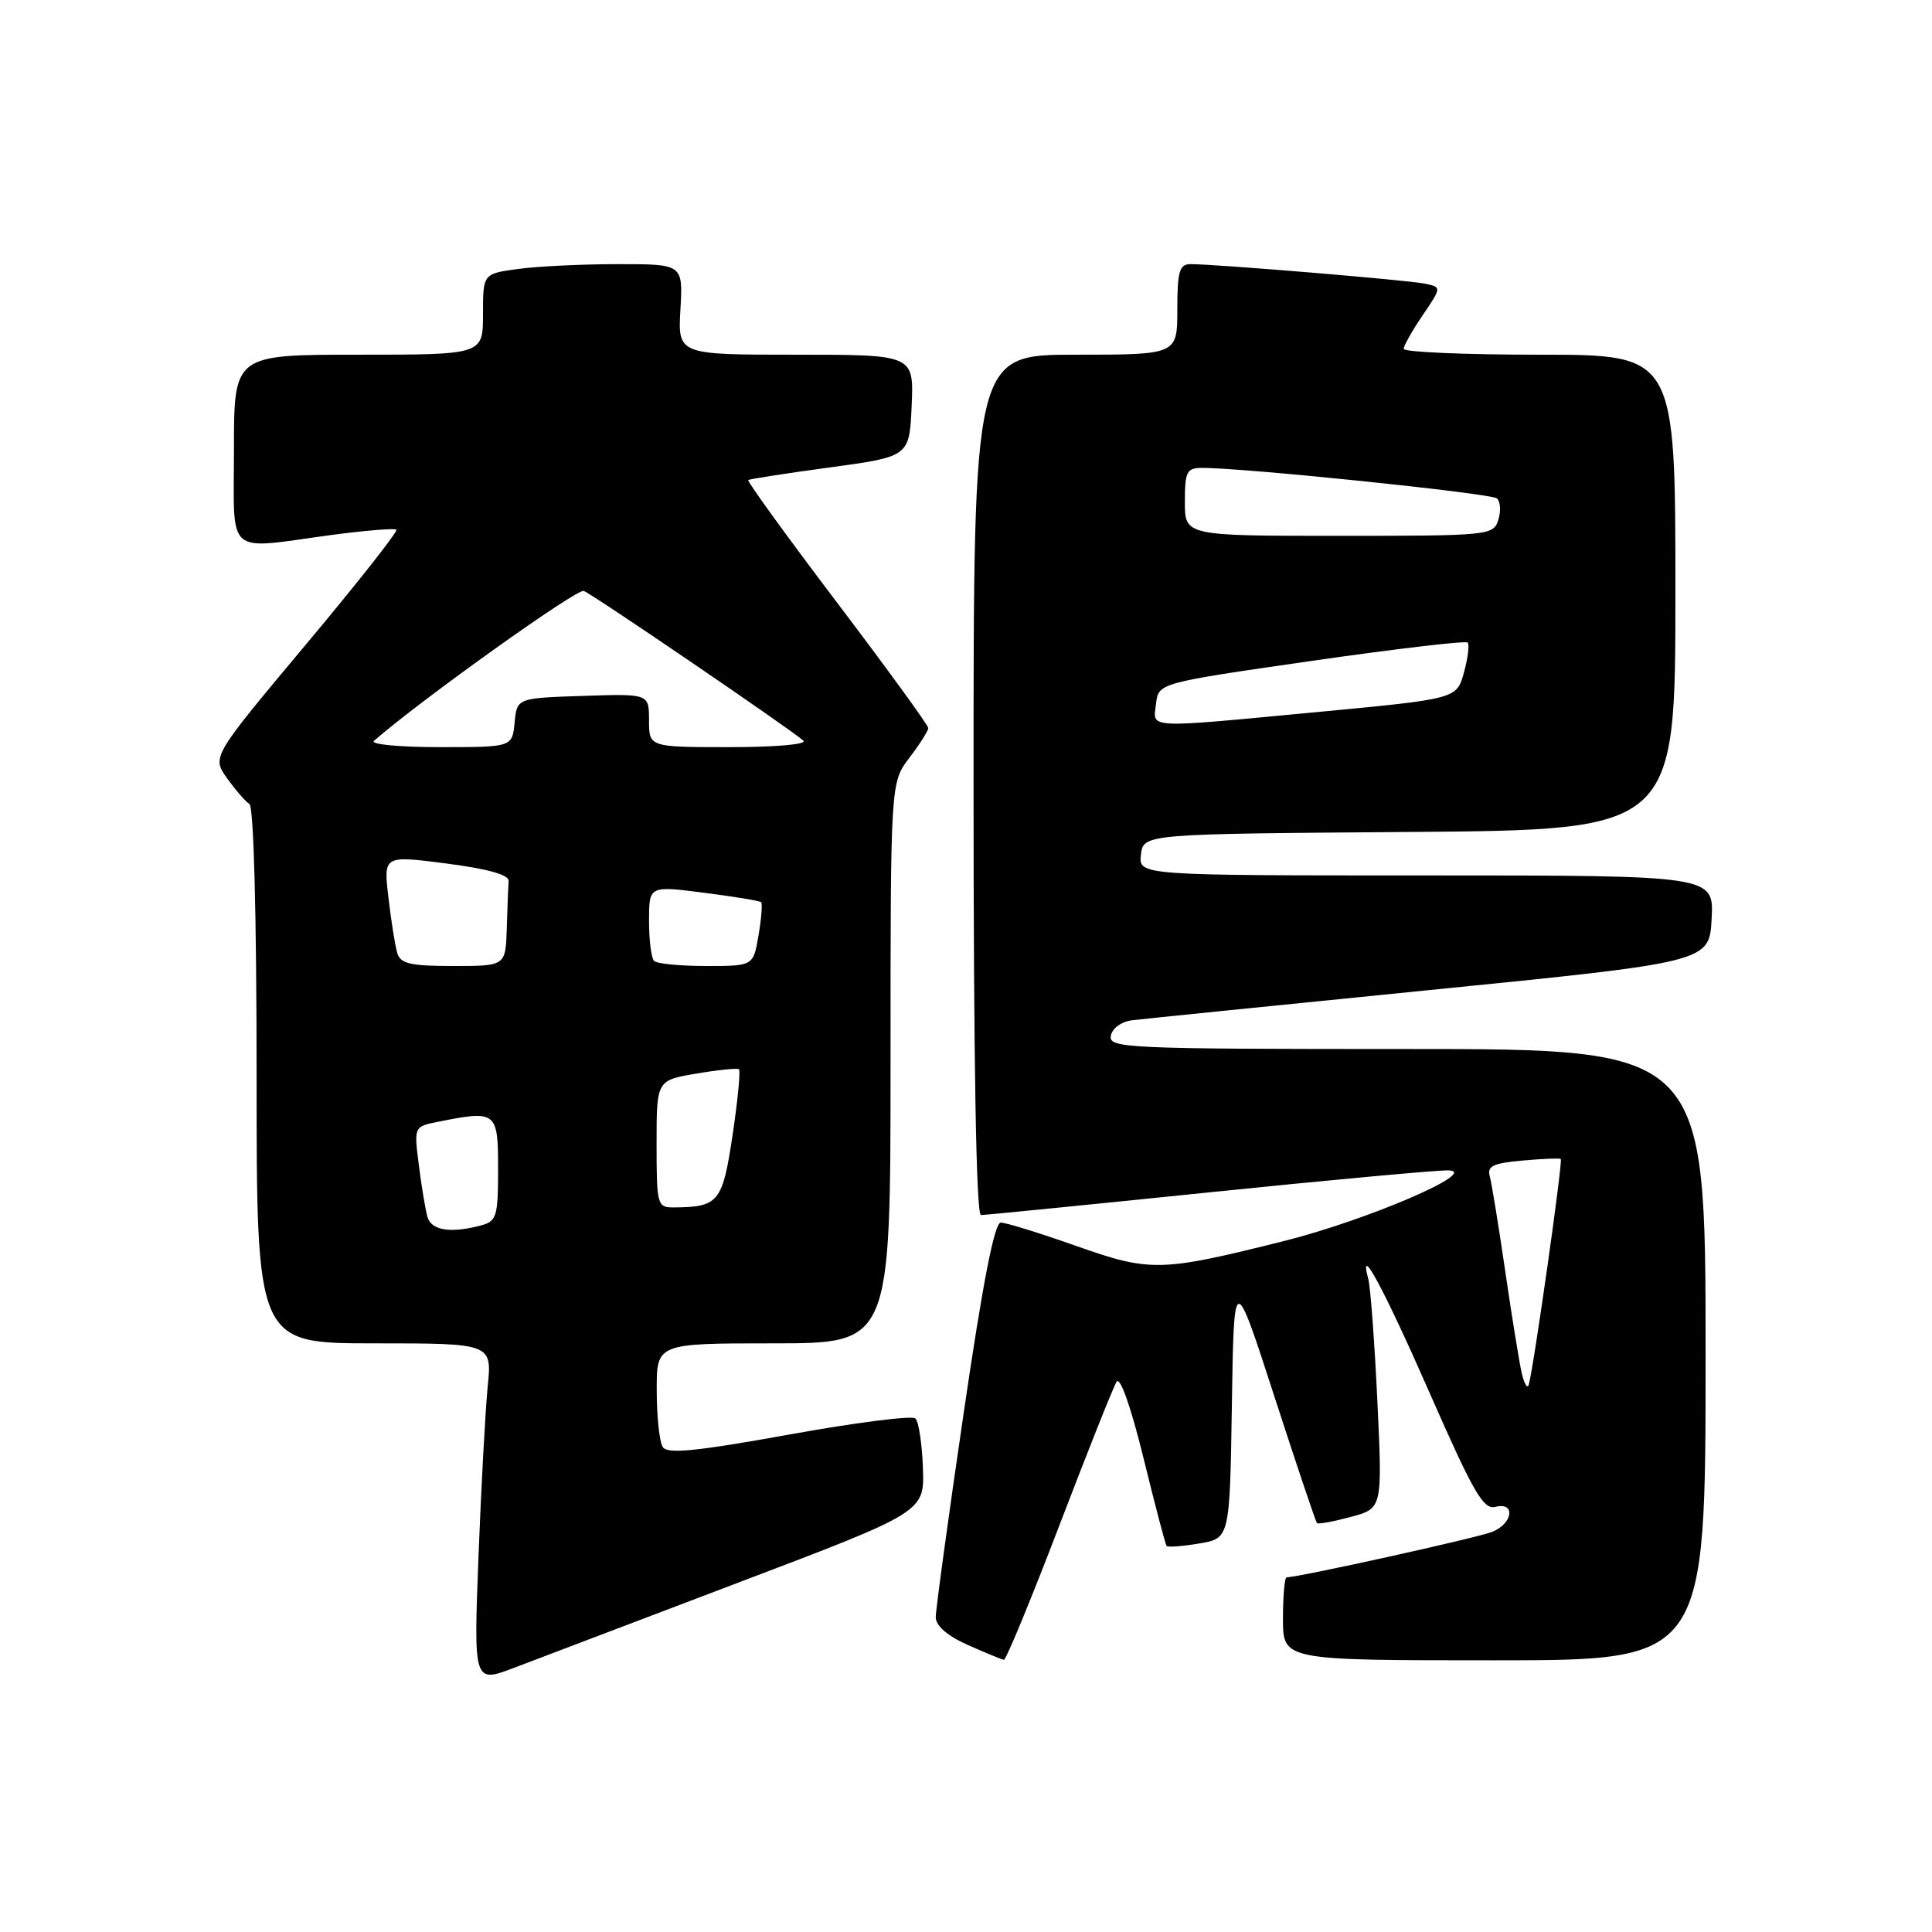 <?xml version="1.0" encoding="UTF-8" standalone="no"?>
<!DOCTYPE svg PUBLIC "-//W3C//DTD SVG 1.1//EN" "http://www.w3.org/Graphics/SVG/1.1/DTD/svg11.dtd" >
<svg xmlns="http://www.w3.org/2000/svg" xmlns:xlink="http://www.w3.org/1999/xlink" version="1.1" viewBox="0 0 256 256">
 <g >
 <path fill="currentColor"
d=" M 98.00 209.64 C 122.50 200.34 122.50 200.34 122.29 194.51 C 122.18 191.31 121.73 188.35 121.29 187.95 C 120.86 187.54 113.32 188.50 104.55 190.09 C 92.18 192.32 88.42 192.69 87.82 191.74 C 87.38 191.06 87.02 187.69 87.02 184.25 C 87.00 178.00 87.00 178.00 102.50 178.00 C 118.00 178.00 118.00 178.00 118.00 140.84 C 118.00 103.69 118.00 103.69 120.50 100.41 C 121.87 98.61 123.00 96.83 123.00 96.47 C 123.00 96.10 117.56 88.62 110.90 79.83 C 104.25 71.05 98.96 63.75 99.15 63.61 C 99.34 63.47 104.22 62.71 110.00 61.93 C 120.50 60.50 120.50 60.50 120.80 53.75 C 121.09 47.00 121.09 47.00 105.46 47.00 C 89.82 47.00 89.82 47.00 90.16 41.00 C 90.50 35.00 90.50 35.00 81.89 35.00 C 77.15 35.00 71.19 35.29 68.64 35.64 C 64.00 36.27 64.00 36.27 64.00 41.64 C 64.00 47.00 64.00 47.00 47.50 47.00 C 31.00 47.00 31.00 47.00 31.00 59.50 C 31.00 73.97 29.68 72.81 43.90 70.89 C 48.42 70.29 52.30 69.97 52.52 70.19 C 52.75 70.41 47.34 77.28 40.50 85.44 C 28.07 100.29 28.07 100.29 30.08 103.11 C 31.19 104.67 32.52 106.20 33.05 106.53 C 33.62 106.88 34.00 121.16 34.00 142.56 C 34.00 178.00 34.00 178.00 49.60 178.00 C 65.20 178.00 65.20 178.00 64.62 183.75 C 64.31 186.91 63.76 197.04 63.40 206.26 C 62.76 223.03 62.76 223.03 68.13 220.99 C 71.08 219.86 84.53 214.76 98.00 209.64 Z  M 140.35 202.18 C 144.10 192.37 147.52 183.78 147.95 183.09 C 148.41 182.33 149.84 186.37 151.51 193.16 C 153.04 199.40 154.42 204.66 154.58 204.85 C 154.74 205.04 156.69 204.89 158.91 204.52 C 162.95 203.83 162.95 203.83 163.23 186.17 C 163.50 168.50 163.50 168.50 168.85 185.00 C 171.79 194.07 174.34 201.64 174.50 201.82 C 174.66 201.99 176.68 201.62 178.99 201.00 C 183.18 199.87 183.18 199.87 182.51 185.69 C 182.14 177.88 181.60 170.60 181.31 169.50 C 179.94 164.37 183.35 170.71 189.55 184.83 C 195.22 197.74 196.57 200.08 198.14 199.67 C 200.84 198.97 200.50 201.84 197.75 202.97 C 195.89 203.74 172.10 209.00 170.49 209.00 C 170.22 209.00 170.00 211.47 170.00 214.50 C 170.00 220.00 170.00 220.00 198.00 220.00 C 226.00 220.00 226.00 220.00 226.00 179.50 C 226.00 139.00 226.00 139.00 186.43 139.00 C 149.28 139.00 146.87 138.89 147.19 137.25 C 147.37 136.25 148.59 135.37 150.01 135.19 C 151.38 135.02 169.15 133.22 189.50 131.18 C 226.50 127.48 226.50 127.48 226.80 121.74 C 227.10 116.00 227.10 116.00 188.98 116.00 C 150.87 116.00 150.87 116.00 151.18 113.25 C 151.50 110.50 151.50 110.50 186.75 110.24 C 222.00 109.97 222.00 109.97 222.00 78.49 C 222.00 47.00 222.00 47.00 204.00 47.00 C 194.10 47.00 186.00 46.65 186.00 46.23 C 186.00 45.81 187.13 43.80 188.52 41.76 C 191.04 38.05 191.04 38.05 188.77 37.58 C 186.49 37.11 161.02 34.99 157.75 35.00 C 156.28 35.00 156.00 35.95 156.00 41.00 C 156.00 47.00 156.00 47.00 142.50 47.00 C 129.00 47.00 129.00 47.00 129.00 104.00 C 129.00 140.67 129.35 161.00 129.98 161.00 C 130.52 161.00 144.11 159.65 160.17 158.00 C 176.22 156.35 190.52 155.04 191.93 155.08 C 196.19 155.22 181.16 161.67 170.19 164.43 C 153.77 168.54 152.46 168.57 142.59 165.09 C 137.78 163.39 133.29 162.00 132.61 162.00 C 131.77 162.00 130.22 169.97 127.69 187.25 C 125.65 201.14 123.99 213.31 123.99 214.29 C 124.00 215.43 125.54 216.77 128.25 217.97 C 130.59 219.01 132.73 219.89 133.02 219.93 C 133.30 219.97 136.60 211.98 140.35 202.18 Z  M 56.64 161.25 C 56.37 160.29 55.85 157.20 55.50 154.39 C 54.85 149.28 54.85 149.28 58.05 148.64 C 65.79 147.09 66.00 147.26 66.00 154.88 C 66.00 161.18 65.81 161.82 63.75 162.37 C 59.72 163.45 57.15 163.05 56.64 161.25 Z  M 87.00 151.58 C 87.00 143.15 87.00 143.15 92.25 142.26 C 95.14 141.77 97.69 141.51 97.91 141.68 C 98.14 141.85 97.76 145.78 97.07 150.40 C 95.74 159.32 95.23 159.95 89.25 159.99 C 87.09 160.00 87.00 159.65 87.00 151.58 Z  M 52.63 126.25 C 52.35 125.29 51.82 121.99 51.47 118.92 C 50.81 113.34 50.81 113.34 59.16 114.42 C 64.70 115.14 67.47 115.92 67.40 116.75 C 67.34 117.44 67.23 120.25 67.15 123.00 C 67.00 128.00 67.00 128.00 60.07 128.00 C 54.33 128.00 53.05 127.70 52.63 126.25 Z  M 86.67 127.33 C 86.30 126.97 86.00 124.57 86.00 122.01 C 86.00 117.36 86.00 117.36 93.25 118.29 C 97.24 118.80 100.66 119.36 100.85 119.54 C 101.04 119.72 100.89 121.70 100.51 123.93 C 99.82 128.00 99.82 128.00 93.58 128.00 C 90.14 128.00 87.03 127.70 86.67 127.33 Z  M 49.55 98.17 C 55.65 92.82 76.45 77.96 77.35 78.30 C 78.59 78.78 104.80 96.65 106.45 98.14 C 106.99 98.63 102.74 99.00 96.70 99.00 C 86.00 99.00 86.00 99.00 86.00 95.46 C 86.00 91.92 86.00 91.92 77.25 92.21 C 68.50 92.50 68.50 92.50 68.19 95.75 C 67.87 99.00 67.87 99.00 58.24 99.00 C 52.94 99.00 49.03 98.63 49.55 98.17 Z  M 201.65 182.00 C 201.33 180.62 200.34 174.55 199.46 168.50 C 198.58 162.45 197.65 156.76 197.40 155.85 C 197.02 154.53 197.86 154.12 201.72 153.78 C 204.35 153.54 206.64 153.45 206.81 153.57 C 207.12 153.78 203.17 181.57 202.56 183.50 C 202.39 184.05 201.98 183.38 201.65 182.00 Z  M 153.18 93.25 C 153.50 90.50 153.50 90.50 173.75 87.58 C 184.88 85.98 194.21 84.88 194.47 85.14 C 194.73 85.40 194.51 87.19 193.98 89.11 C 193.02 92.60 193.02 92.60 174.76 94.33 C 151.43 96.53 152.80 96.60 153.18 93.25 Z  M 157.00 66.50 C 157.00 62.50 157.25 62.00 159.25 62.00 C 164.88 61.98 197.59 65.37 198.35 66.04 C 198.82 66.46 198.90 67.74 198.53 68.90 C 197.88 70.94 197.31 71.00 177.43 71.00 C 157.00 71.00 157.00 71.00 157.00 66.50 Z "/>
</g>
</svg>